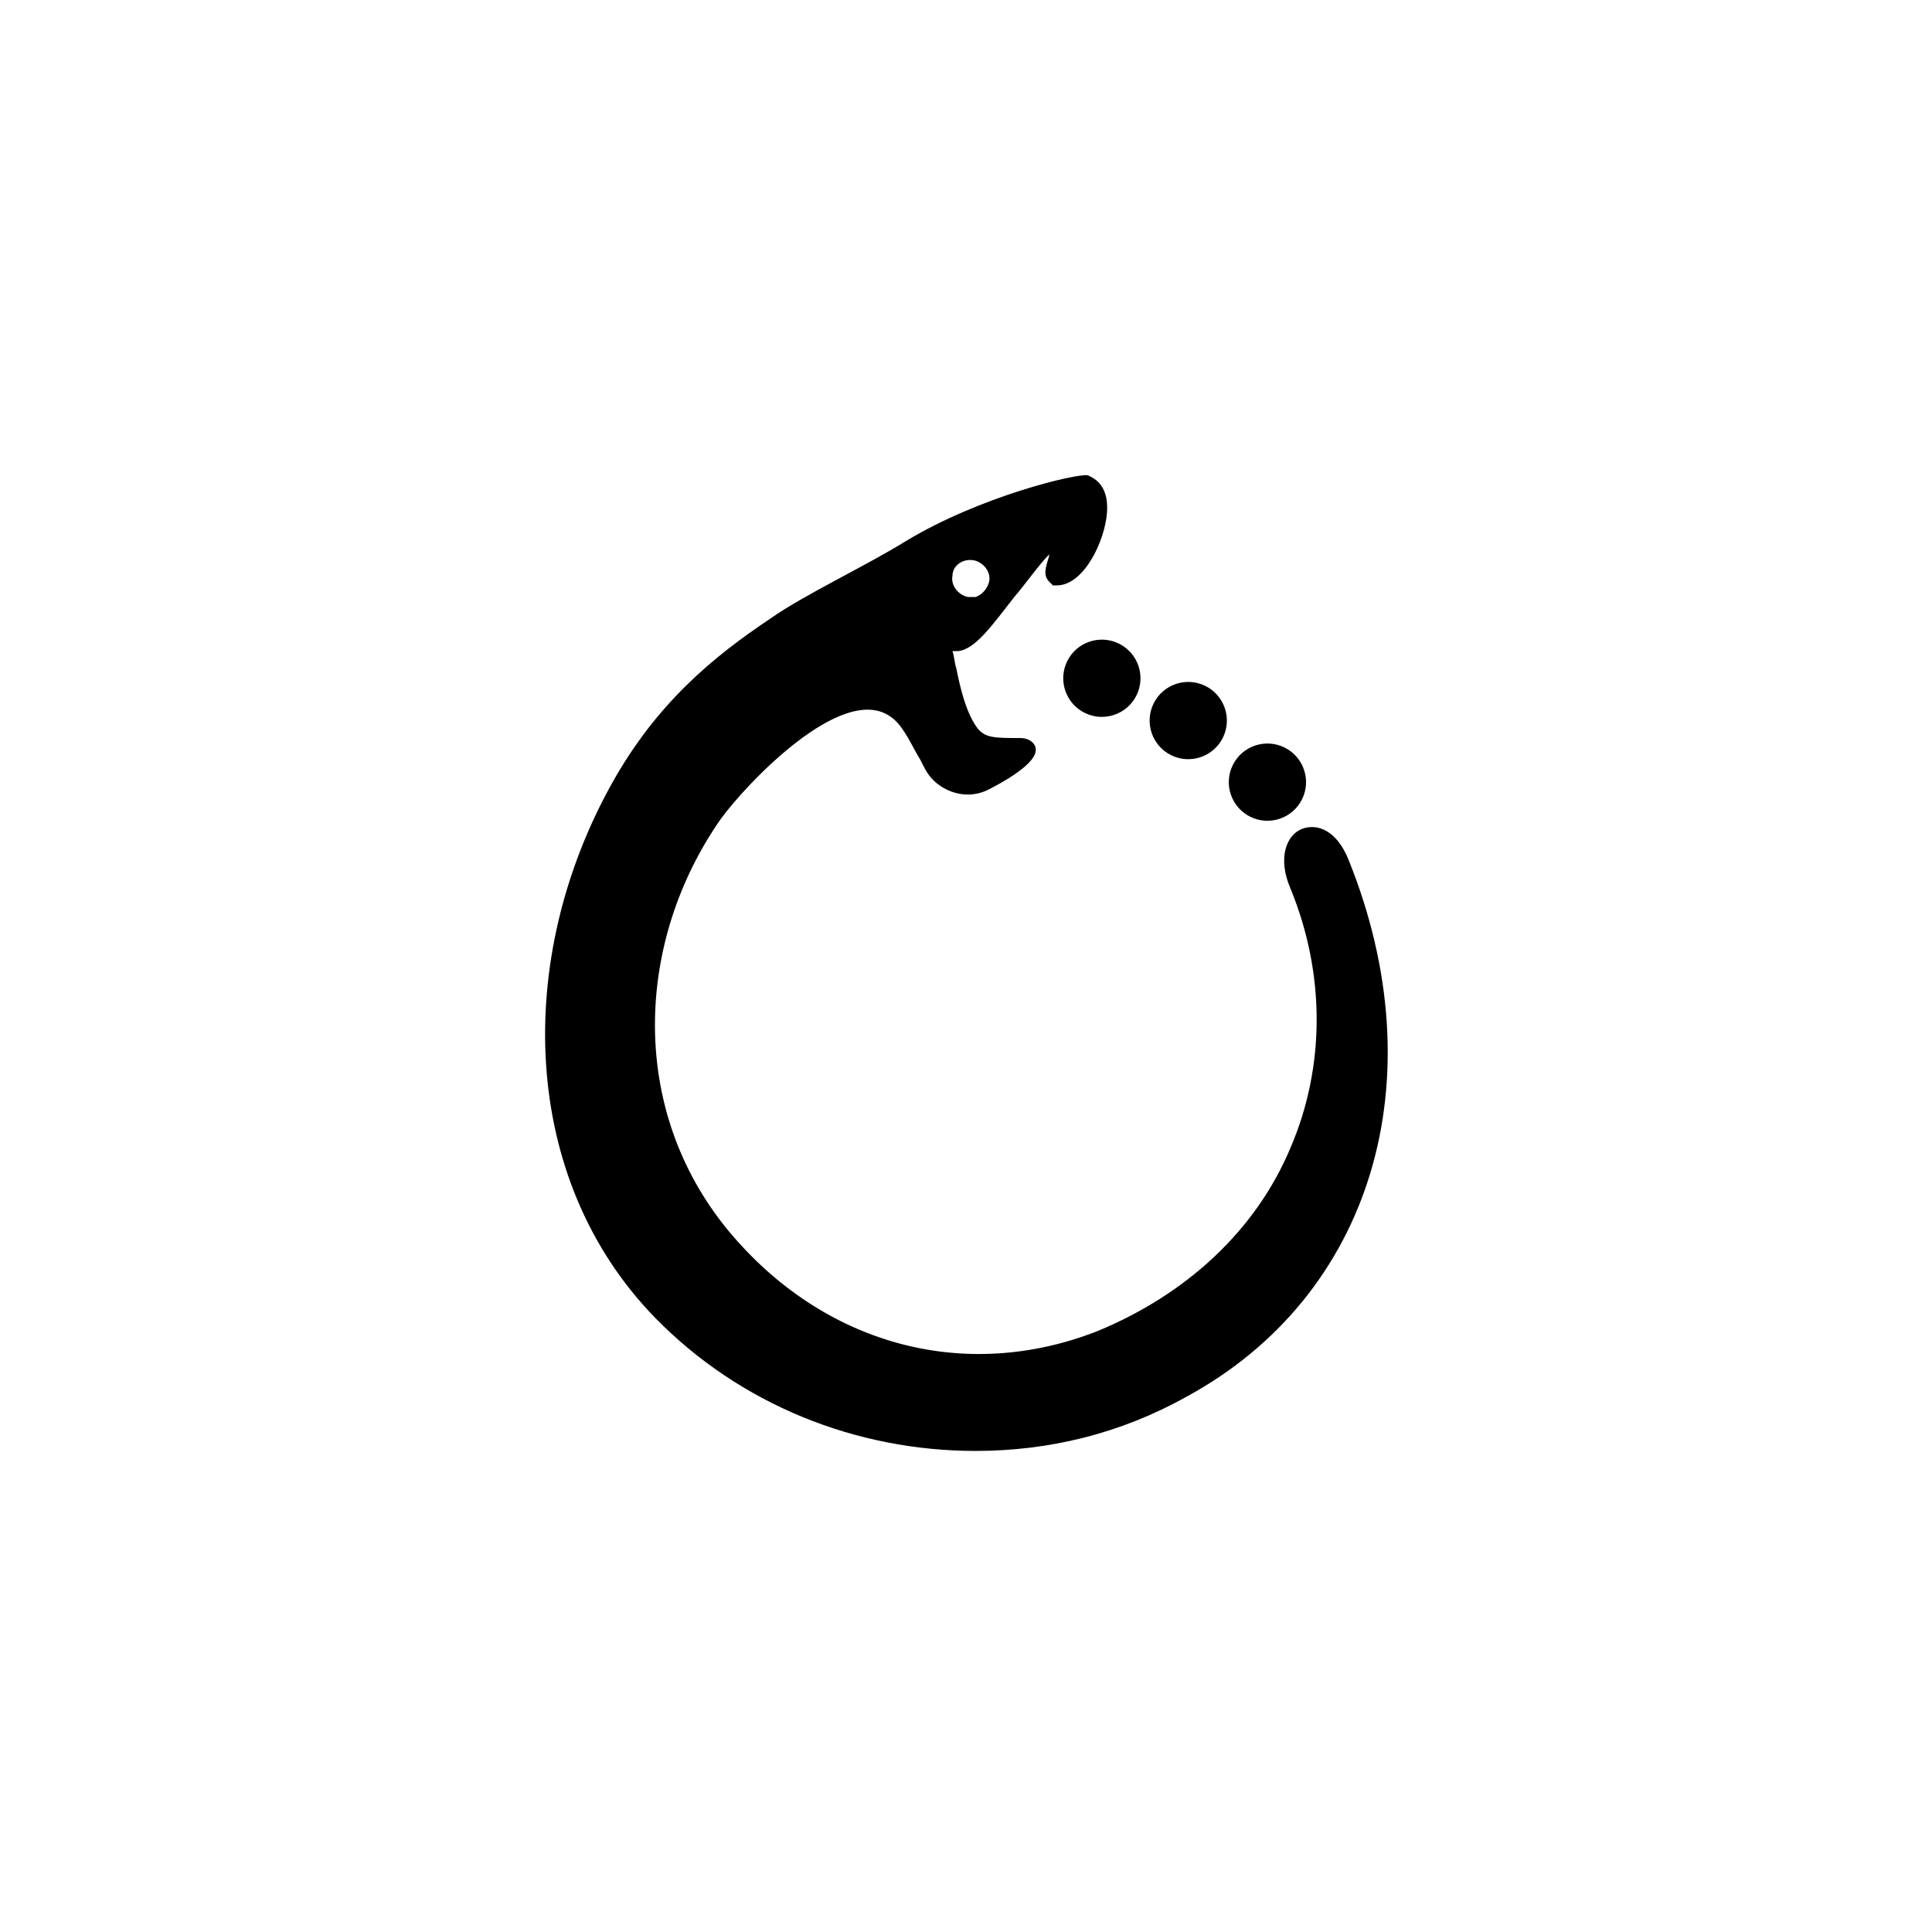 <svg xmlns="http://www.w3.org/2000/svg" xmlns:xlink="http://www.w3.org/1999/xlink" version="1.1" x="0px" y="0px" viewBox="0 0 100 100" style="enable-background:new 0 0 100 100;" xml:space="preserve"><g><ellipse transform="matrix(0.443 -0.896 0.896 0.443 0.794 75.966)" cx="61.6" cy="37.3" rx="2" ry="2"></ellipse><ellipse transform="matrix(0.443 -0.896 0.896 0.443 0.287 70.719)" cx="57.1" cy="35.1" rx="2" ry="2"></ellipse><ellipse transform="matrix(0.443 -0.896 0.896 0.443 0.253 81.32)" cx="65.6" cy="40.5" rx="2" ry="2"></ellipse><path d="M69.8,44.5c-0.6-1.5-1.6-1.9-2.4-1.6c-0.8,0.3-1.3,1.5-0.6,3.1c1.8,4.4,1.8,9.2,0,13.4c-1.8,4.3-5.4,7.6-10,9.5   c-6.9,2.7-14.2,0.7-19.1-5.2c-5.2-6.3-4.8-15-0.4-21.3c1.3-1.8,6.3-7.1,8.8-5.3c0.6,0.4,1,1.3,1.4,2c0.2,0.3,0.3,0.6,0.5,0.9   c0.5,0.8,1.8,1.5,3.1,0.9c0.6-0.3,2.7-1.4,2.5-2.2c0-0.1-0.2-0.5-0.8-0.5c-1.3,0-1.8,0-2.2-0.5c-0.6-0.8-0.9-2.1-1.1-3.1   c-0.1-0.3-0.1-0.6-0.2-0.9c0.1,0,0.2,0,0.3,0c0.9-0.1,1.8-1.4,2.9-2.8c0.6-0.7,1.3-1.7,1.8-2.2c0,0,0,0.1,0,0.1   c-0.2,0.6-0.3,1,0,1.3l0.2,0.2l0.2,0c1.4,0,2.5-2.3,2.6-3.8c0.1-1.5-0.8-1.8-1-1.9l0,0c-0.6-0.1-5.6,1.1-9.4,3.4   c-2.1,1.3-5.3,2.8-7,4c-3,2-5.9,4.4-8.2,8.5c-5.1,9.1-4.8,20.5,2.2,27.7c4.4,4.5,10.4,6.9,16.6,6.9c3.8,0,7.5-0.9,10.9-2.8   C71,67.1,74.4,55.9,69.8,44.5z M50.4,29c0.5,0.1,0.9,0.6,0.8,1.1c-0.1,0.4-0.4,0.7-0.7,0.8c-0.1,0-0.2,0-0.4,0   c-0.5-0.1-0.9-0.6-0.8-1.1C49.3,29.3,49.8,28.9,50.4,29z"></path></g></svg>